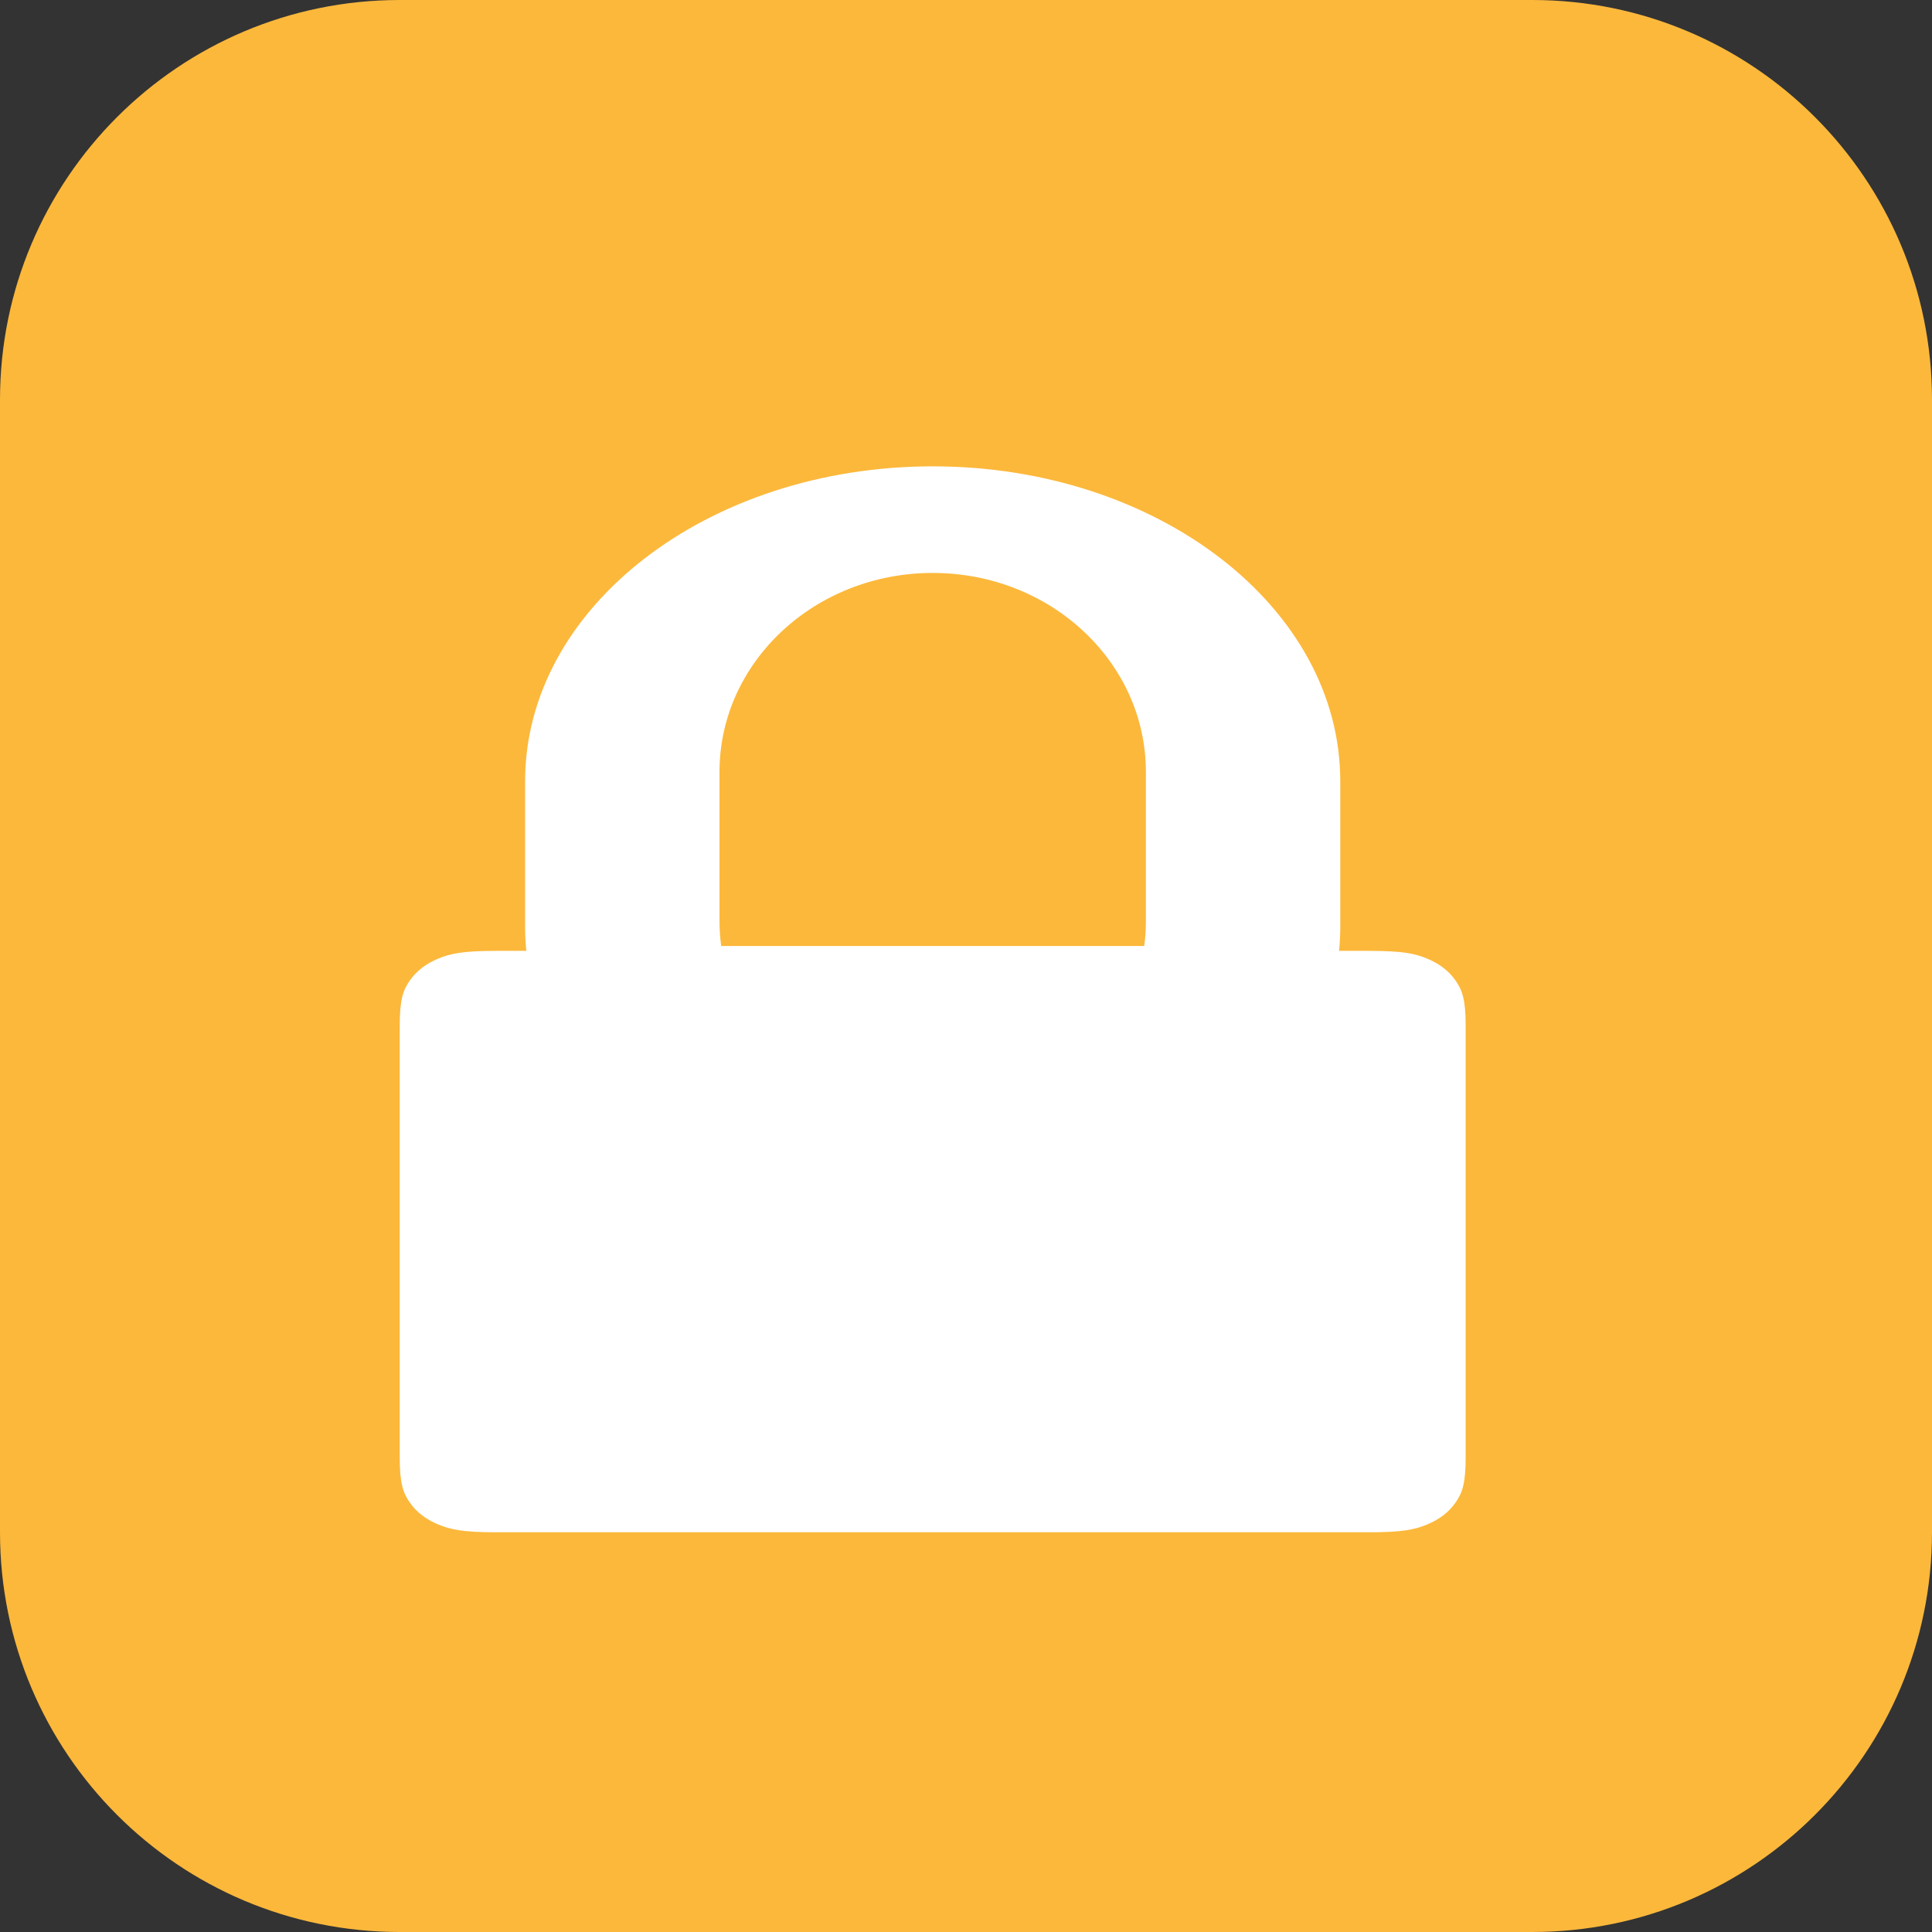 <svg width="29" height="29" viewBox="0 0 29 29" fill="none" xmlns="http://www.w3.org/2000/svg">
<rect x="0" y="0" width="29" height="29" fill="#333333" stroke="none"/>
<path fill-rule="evenodd" clip-rule="evenodd" d="M0 6C0 2.686 2.686 0 6 0H23C26.314 0 29 2.686 29 6V23C29 26.314 26.314 29 23 29H6C2.686 29 0 26.314 0 23V6Z" fill="#FCB83B"/>
<path d="M20.1 14.273C20.112 14.153 20.118 14.031 20.118 13.909V11.727C20.118 9.116 17.379 7 14 7C10.621 7 7.882 9.116 7.882 11.727V13.909C7.882 14.031 7.888 14.153 7.9 14.273H7.448C6.944 14.273 6.762 14.313 6.578 14.389C6.394 14.465 6.249 14.577 6.151 14.719C6.052 14.861 6 15.002 6 15.392V21.881C6 22.27 6.052 22.411 6.151 22.553C6.249 22.696 6.394 22.807 6.578 22.883C6.762 22.959 6.944 23 7.448 23H20.552C21.056 23 21.238 22.959 21.422 22.883C21.606 22.807 21.751 22.696 21.849 22.553C21.948 22.411 22 22.27 22 21.881V15.392C22 15.002 21.948 14.861 21.849 14.719C21.751 14.577 21.606 14.465 21.422 14.389C21.238 14.313 21.056 14.273 20.552 14.273H20.1Z" fill="white"/>
<path d="M17.175 14.2C17.192 14.077 17.2 13.953 17.2 13.826V11.586C17.2 9.937 15.768 8.6 14 8.6C12.233 8.6 10.8 9.937 10.8 11.586V13.826C10.8 13.953 10.809 14.077 10.825 14.2H17.175Z" fill="#FCB83B"/>
</svg>
